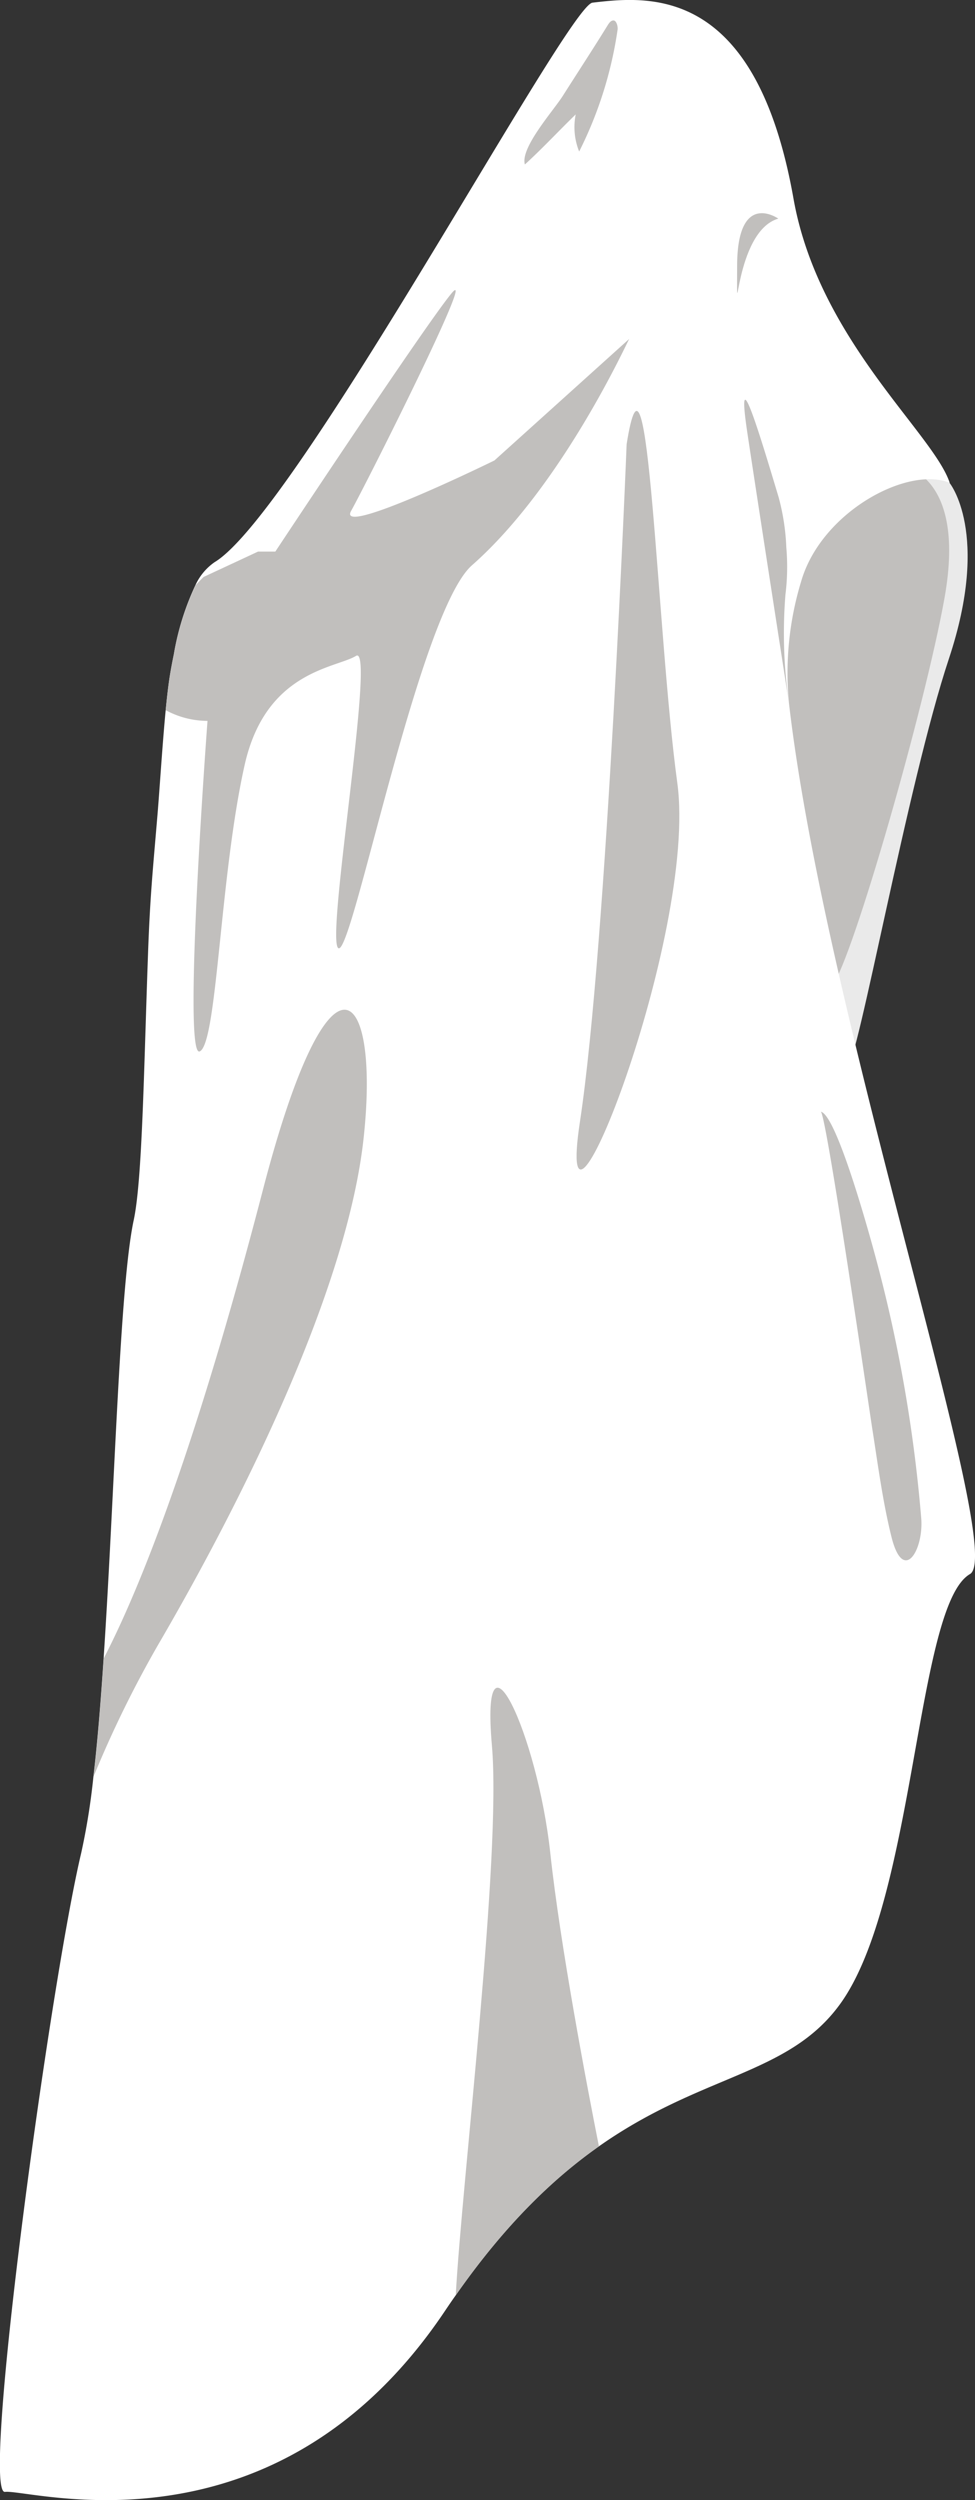 <svg xmlns="http://www.w3.org/2000/svg" viewBox="0 0 112.96 289.56"><rect x="0" y="0" width="112.96" height="289.56" fill="#333333" stroke="none"/><defs><style>.cls-1{fill:#eaeaea;}.cls-2{fill:#c1bfbd;}.cls-3{fill:#fff;}</style></defs><g id="Layer_2" data-name="Layer 2"><g id="_5May-Shawl" data-name="5May-Shawl"><path class="cls-1" d="M110,55.91s4.78,5.79-.06,20.37-10.56,46.91-11.84,47.51-9.46-40.9-9.46-40.9S98.21,43,110,55.91Z"/><path class="cls-2" d="M103.69,53.76s8.47.3,5.73,15.54c-2.24,12.48-10.57,41.62-13,44.88S77.57,86.4,85.15,76c4.53-6.24,10.65-27.51,16.25-26.7S103.69,53.76,103.69,53.76Z"/><path class="cls-3" d="M112.38,182.3c-6.26,3.61-6.29,37.86-15.1,49.87-6,8.2-15.94,8-27.89,16.41-5.2,3.66-10.78,8.94-16.59,17.25h0c-.41.57-.81,1.16-1.22,1.77-19.69,29.42-48.16,20.63-51,21s5.23-58.85,8.83-74a78.1,78.1,0,0,0,1.42-8.9c.47-4,.85-8.72,1.18-13.7,1.28-19.28,1.84-43,3.48-50.68,1-4.67,1.17-17.24,1.66-30.87h0c.24-6.73.56-9.7,1.1-16.13.26-3.14.57-8.16.95-12.12.16-1.63.33-3.08.51-4.14.13-.79.28-1.56.43-2.29a30.84,30.84,0,0,1,2.53-8.06,6.55,6.55,0,0,1,2.19-2.6C34.34,59.41,65.75.65,68.64.31,75.22-.46,87.55-1.75,91.93,23c2.9,16.34,16.21,27.17,18.1,32.92-4.88-2-14.89,3.38-17.21,11.41a36.4,36.4,0,0,0-1.41,14.14C95.68,118.37,116.7,179.81,112.38,182.3Z"/><path class="cls-2" d="M70.43,2.88c.16-.25.37-.53.67-.51s.51.65.45,1.08a46,46,0,0,1-4.45,14.1,7.53,7.53,0,0,1-.4-4.3c-2,1.94-3.86,3.95-5.89,5.8-.56-1.93,3.3-6.22,4.39-7.94C66.94,8.37,68.73,5.64,70.43,2.88Z"/><path class="cls-2" d="M95.09,128.75c1.92.37,6,15.51,6.5,17.4a169.73,169.73,0,0,1,5.14,29.68c.3,3.69-2.07,7.65-3.44,2.2-1-4-1.55-8.21-2.19-12.29C100.75,163.56,95.72,128.87,95.09,128.75Z"/><path class="cls-2" d="M69.39,248.58c-5.2,3.66-10.78,8.94-16.59,17.25.74-13.48,5.31-50.83,4.19-63.68-1.33-15.31,5.27-1.4,6.77,12.51C64.91,225.32,68,241.58,69.39,248.58Z"/><path class="cls-2" d="M42.15,131.6c-1.81,17.41-13.82,41.73-23.8,58.84a127.84,127.84,0,0,0-7.51,15.32c.47-4,.85-8.72,1.18-13.7,5.44-10.5,11.82-28.79,18.42-54.18C38.24,107.84,44,114.18,42.15,131.6Z"/><path class="cls-2" d="M72.6,51.44s-2.28,57.87-5.41,78.47,13.68-21.62,11.28-39.24S75.13,35.52,72.6,51.44Z"/><path class="cls-2" d="M91.41,81.46S88,59.54,86.6,50.23s1.36-.14,3.61,7.36a26,26,0,0,1,.89,5.82A26,26,0,0,1,91,68.85,56.07,56.07,0,0,0,91.41,81.46Z"/><path class="cls-2" d="M90.17,25.32s-4.77-3.38-4.77,5.51S85,26.82,90.17,25.32Z"/><path class="cls-2" d="M72.9,39.25c-.21.3-7.75,17-18.22,26.22-6.09,5.37-13.74,44.59-15.43,44.36s4.35-35.31,2-33.87-10.45,1.73-12.9,12.61c-2.89,12.85-3.18,32.3-5.21,33.2s.9-38.28.9-38.28a10.2,10.2,0,0,1-4.84-1.24c.16-1.63.33-3.08.51-4.14.13-.79.28-1.56.43-2.29a30.84,30.84,0,0,1,2.53-8.06c.56-.59.92-.94.92-.94l6.31-2.94h2S49.34,37.52,52.34,33.94,42.45,56,40.68,59.17s16.6-5.84,16.6-5.84Z"/></g></g></svg>
